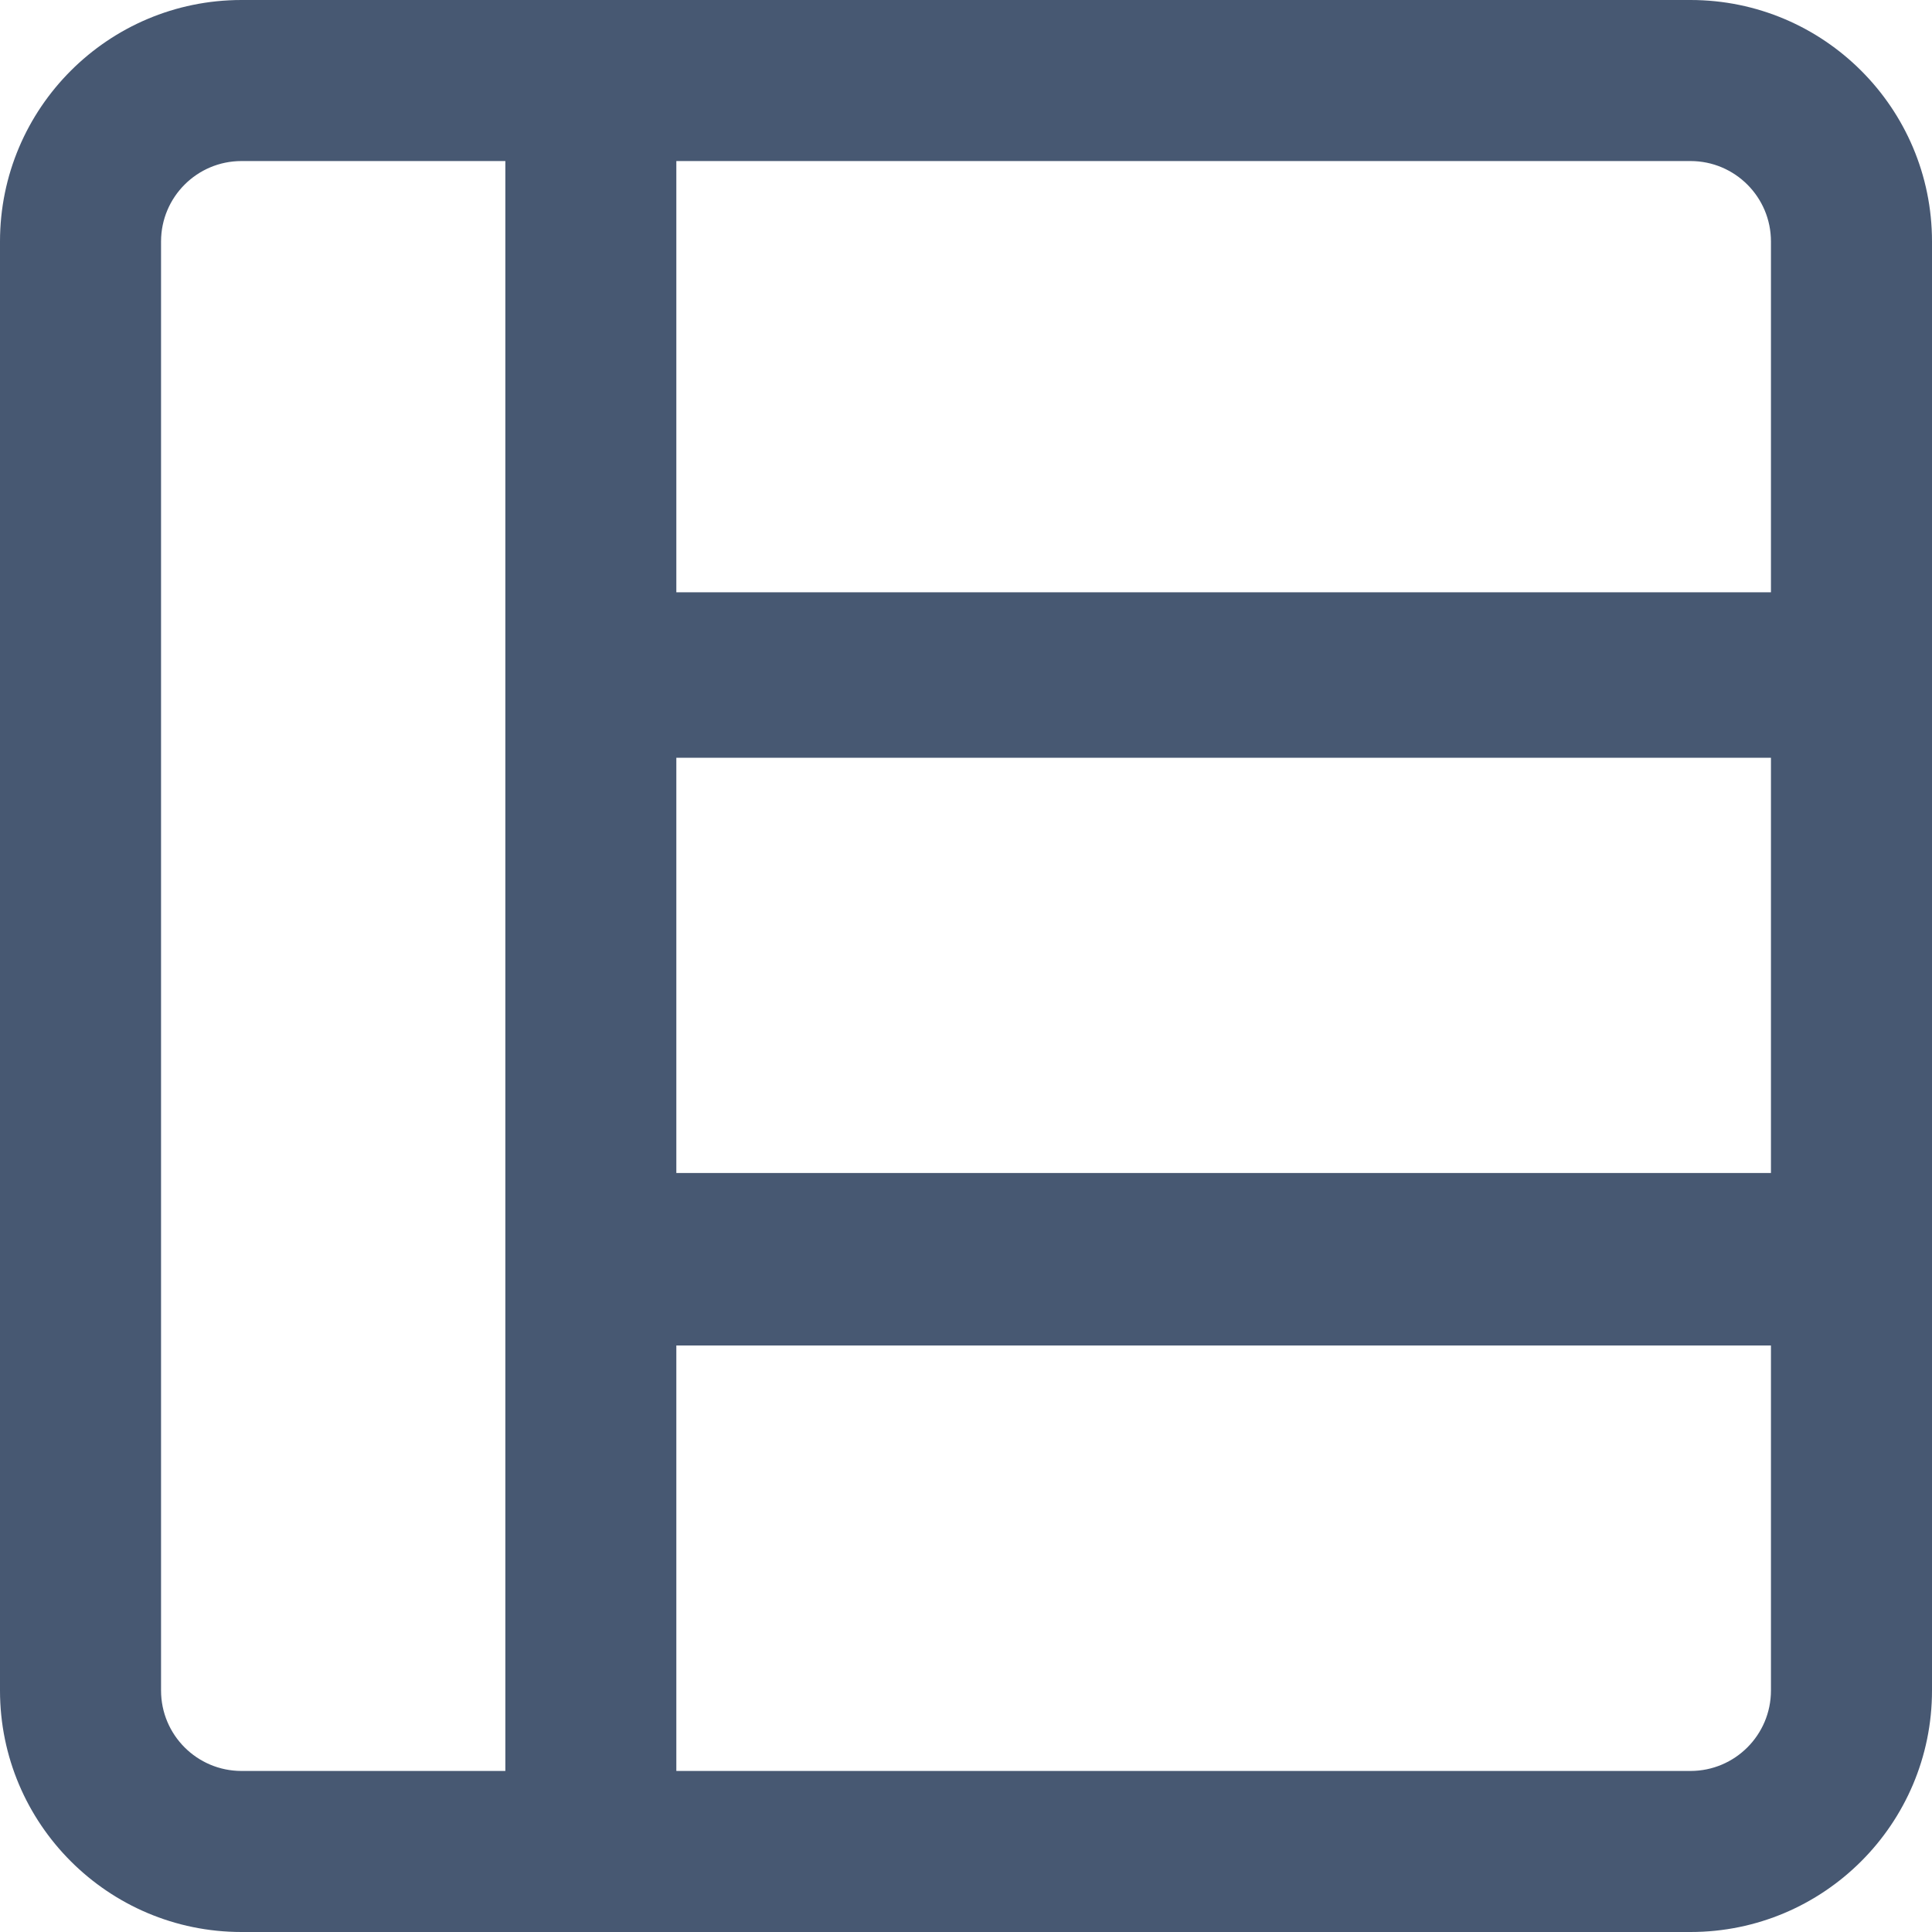 <svg width="14" height="14" viewBox="0 0 14 14" fill="none" xmlns="http://www.w3.org/2000/svg">
    <path fill-rule="evenodd" clip-rule="evenodd" d="M12.25 1.167H1.75C1.428 1.167 1.167 1.428 1.167 1.75V12.25C1.167 12.572 1.428 12.833 1.75 12.833H12.25C12.572 12.833 12.833 12.572 12.833 12.25V1.75C12.833 1.428 12.572 1.167 12.25 1.167ZM1.75 0C0.784 0 0 0.784 0 1.75V12.25C0 13.216 0.784 14 1.75 14H12.25C13.216 14 14 13.216 14 12.25V1.75C14 0.784 13.216 0 12.25 0H1.75Z" fill="#475872"/>
    <path fill-rule="evenodd" clip-rule="evenodd" d="M3.662 13.417V4.991V3.792V1H4.901V4.292H13V5.491H4.901V8.5H13V9.75H4.901V13.417H3.662Z" fill="#475872"/>
</svg>
